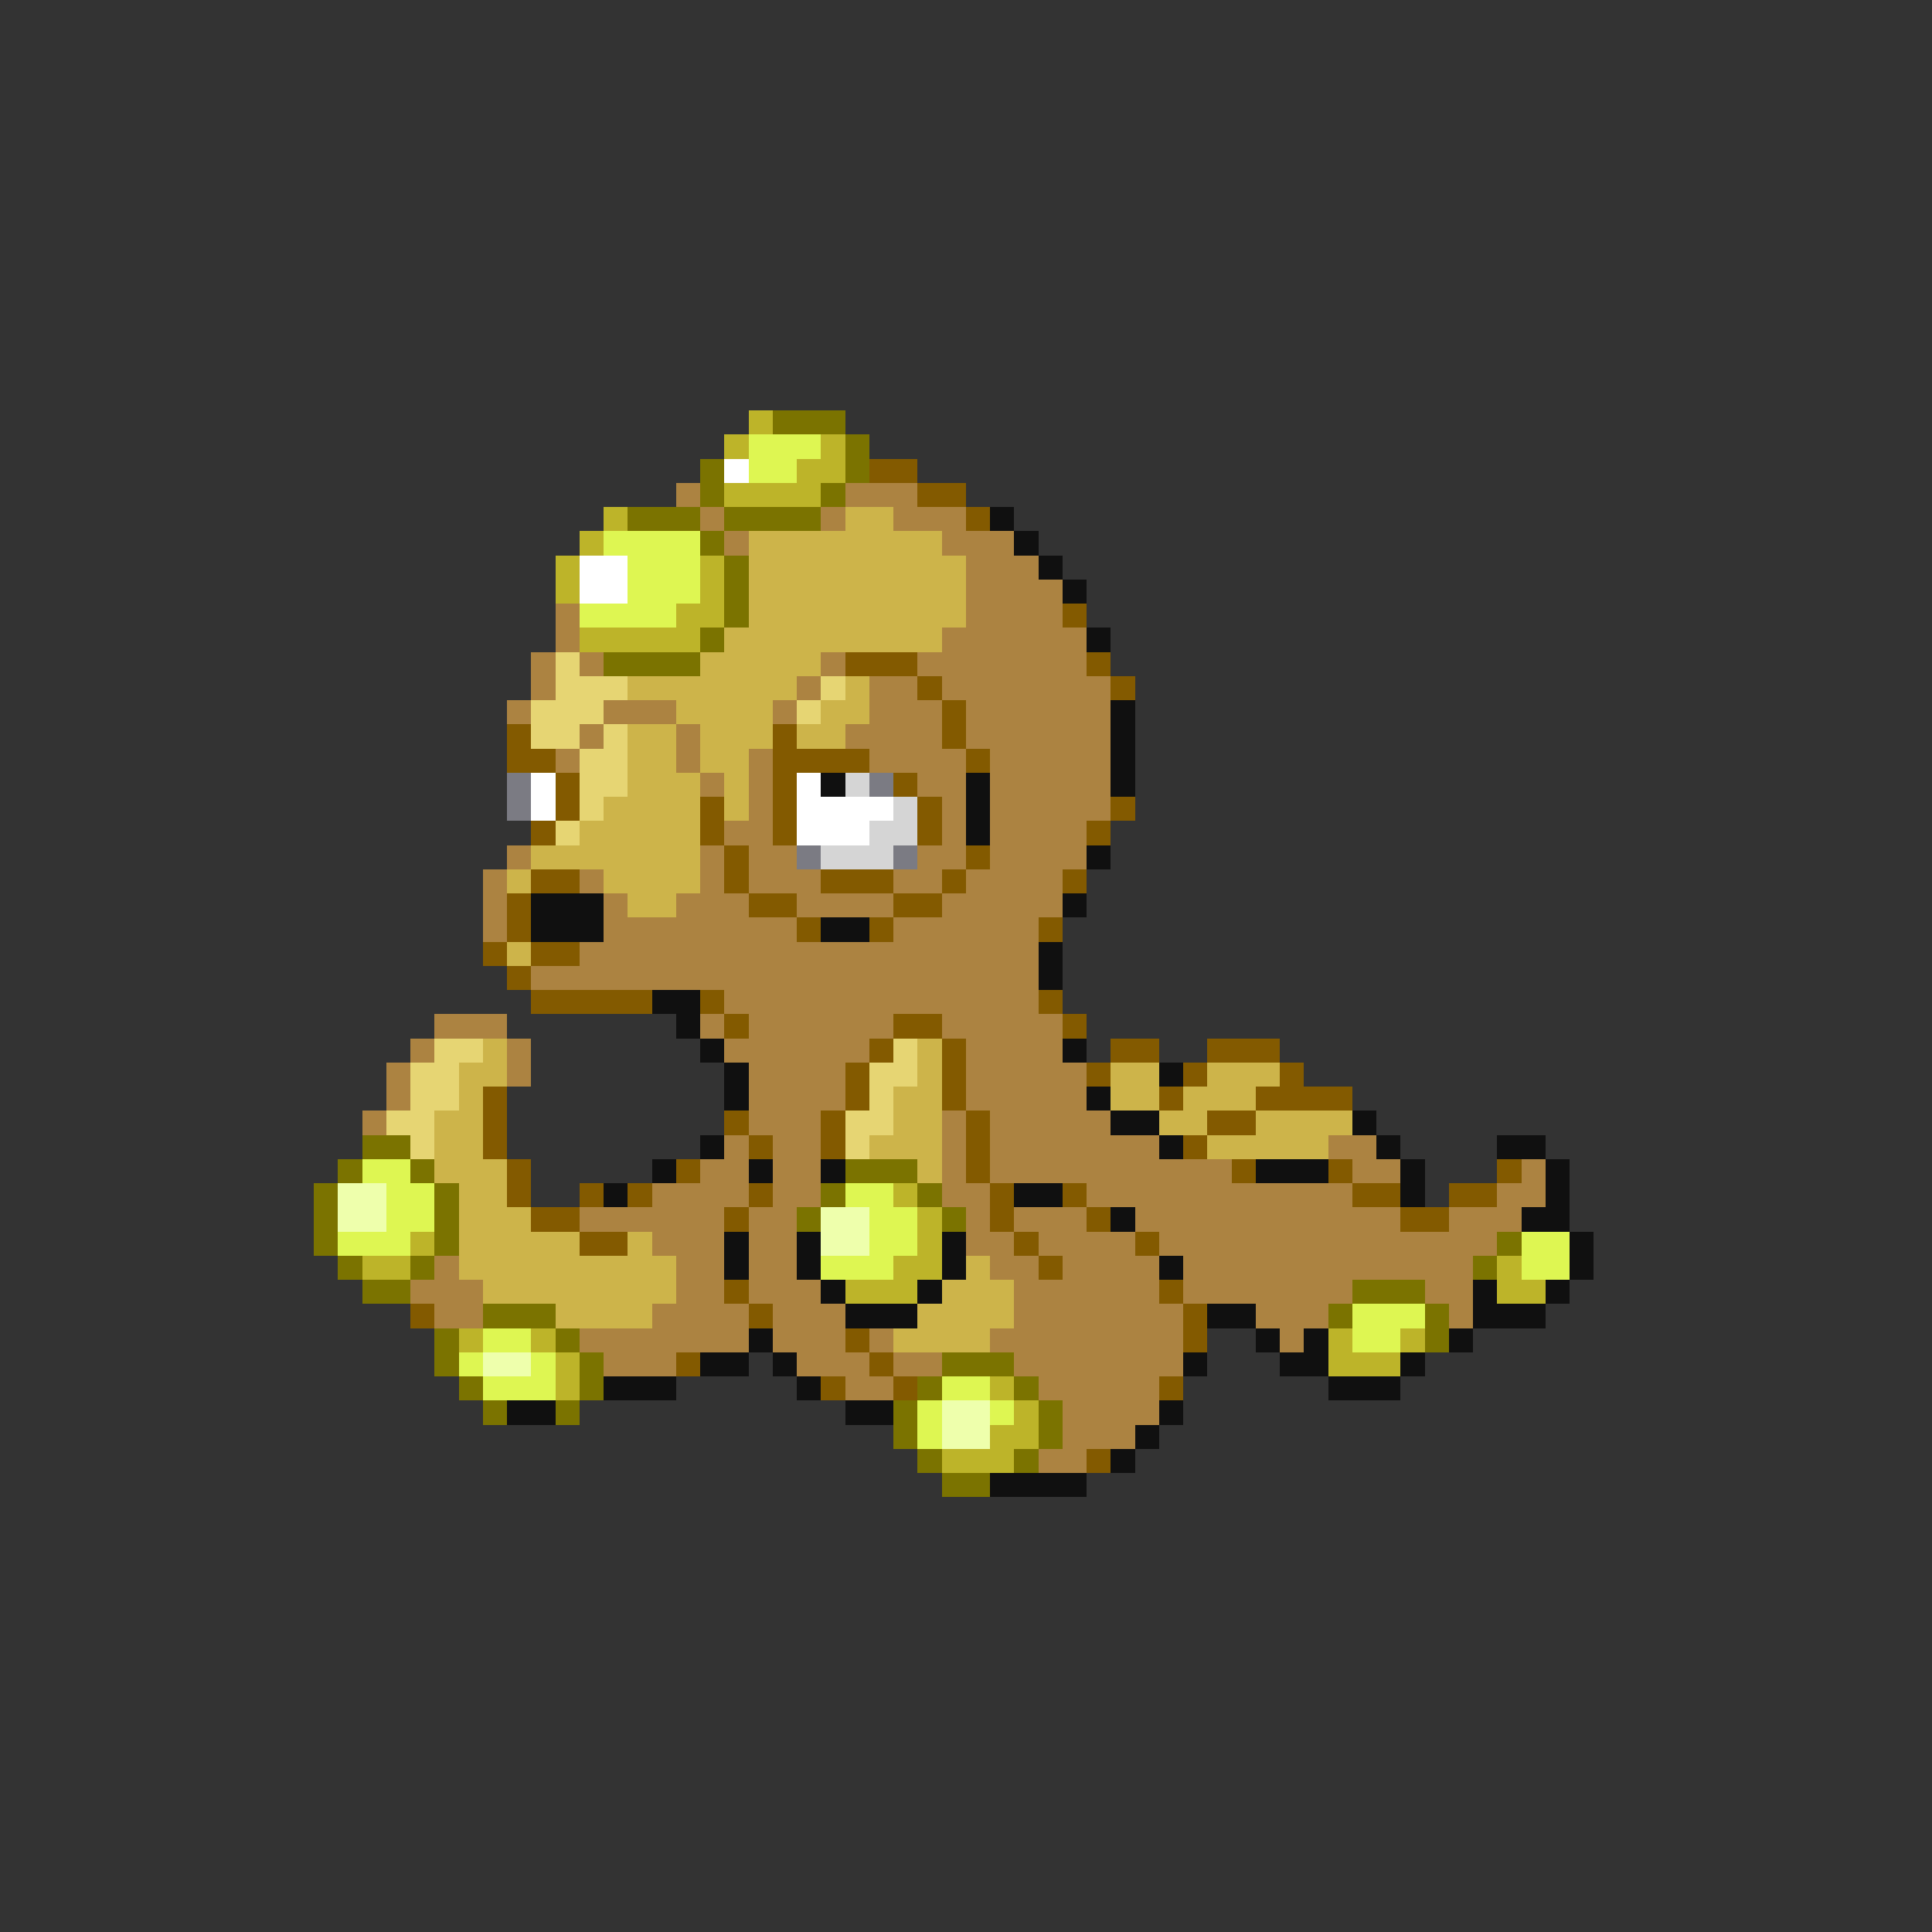 <svg xmlns="http://www.w3.org/2000/svg" viewBox="0 -0.5 80 80" shape-rendering="crispEdges">
<rect x="0" y="-0.5" width="80" height="80" fill="#333333" stroke="none"/>
<path stroke="#bdb429" d="M31 17h1M30 18h1M34 18h1M33 19h2M30 20h4M25 21h1M24 22h1M23 23h1M29 23h1M23 24h1M29 24h1M28 25h2M24 26h5M37 49h1M38 50h1M17 51h1M38 51h1M15 52h2M37 52h2M62 52h1M35 53h3M62 53h2M19 55h1M22 55h1M55 55h1M58 55h1M23 56h1M55 56h3M23 57h1M41 57h1M42 58h1M41 59h2M39 60h3" />
<path stroke="#7b7300" d="M32 17h3M35 18h1M29 19h1M35 19h1M29 20h1M34 20h1M26 21h3M30 21h4M29 22h1M30 23h1M30 24h1M30 25h1M29 26h1M25 27h4M15 47h2M14 48h1M17 48h1M35 48h3M13 49h1M18 49h1M34 49h1M38 49h1M13 50h1M18 50h1M33 50h1M39 50h1M13 51h1M18 51h1M62 51h1M14 52h1M17 52h1M61 52h1M15 53h2M56 53h3M20 54h3M55 54h1M59 54h1M18 55h1M23 55h1M59 55h1M18 56h1M24 56h1M39 56h3M19 57h1M24 57h1M38 57h1M42 57h1M20 58h1M23 58h1M37 58h1M43 58h1M37 59h1M43 59h1M38 60h1M42 60h1M39 61h2" />
<path stroke="#def652" d="M31 18h3M31 19h2M25 22h4M26 23h3M26 24h3M24 25h4M15 48h2M16 49h2M35 49h2M16 50h2M36 50h2M14 51h3M36 51h2M63 51h2M34 52h3M63 52h2M56 54h3M20 55h2M56 55h2M19 56h1M22 56h1M20 57h3M39 57h2M38 58h1M41 58h1M38 59h1" />
<path stroke="#ffffff" d="M30 19h1M24 23h2M24 24h2M22 32h1M33 32h1M22 33h1M33 33h4M33 34h3" />
<path stroke="#835a00" d="M36 19h2M38 20h2M40 21h1M44 25h1M35 27h3M45 27h1M38 28h1M46 28h1M39 29h1M21 30h1M32 30h1M39 30h1M21 31h2M32 31h4M40 31h1M23 32h1M32 32h1M37 32h1M23 33h1M29 33h1M32 33h1M38 33h1M46 33h1M22 34h1M29 34h1M32 34h1M38 34h1M45 34h1M30 35h1M40 35h1M22 36h2M30 36h1M34 36h3M39 36h1M44 36h1M21 37h1M31 37h2M37 37h2M21 38h1M33 38h1M36 38h1M43 38h1M20 39h1M22 39h2M21 40h1M22 41h5M29 41h1M43 41h1M30 42h1M37 42h2M44 42h1M36 43h1M39 43h1M46 43h2M50 43h3M35 44h1M39 44h1M45 44h1M49 44h1M53 44h1M20 45h1M35 45h1M39 45h1M48 45h1M52 45h4M20 46h1M30 46h1M34 46h1M40 46h1M50 46h2M20 47h1M31 47h1M34 47h1M40 47h1M49 47h1M21 48h1M28 48h1M40 48h1M51 48h1M55 48h1M62 48h1M21 49h1M24 49h1M26 49h1M31 49h1M41 49h1M44 49h1M56 49h2M60 49h2M22 50h2M30 50h1M41 50h1M45 50h1M58 50h2M24 51h2M42 51h1M47 51h1M43 52h1M30 53h1M48 53h1M17 54h1M31 54h1M49 54h1M35 55h1M49 55h1M28 56h1M36 56h1M34 57h1M37 57h1M48 57h1M45 60h1" />
<path stroke="#ac8341" d="M28 20h1M35 20h3M29 21h1M34 21h1M37 21h3M30 22h1M39 22h3M40 23h3M40 24h4M23 25h1M40 25h4M23 26h1M39 26h6M22 27h1M24 27h1M34 27h1M38 27h7M22 28h1M33 28h1M36 28h2M39 28h7M21 29h1M25 29h3M32 29h1M36 29h3M40 29h6M24 30h1M28 30h1M35 30h4M40 30h6M23 31h1M28 31h1M31 31h1M36 31h4M41 31h5M29 32h1M31 32h1M38 32h2M41 32h5M31 33h1M39 33h1M41 33h5M30 34h2M39 34h1M41 34h4M21 35h1M29 35h1M31 35h2M38 35h2M41 35h4M20 36h1M24 36h1M29 36h1M31 36h3M37 36h2M40 36h4M20 37h1M25 37h1M28 37h3M33 37h4M39 37h5M20 38h1M25 38h8M37 38h6M24 39h19M22 40h21M30 41h13M18 42h3M29 42h1M31 42h6M39 42h5M17 43h1M21 43h1M30 43h6M40 43h4M16 44h1M21 44h1M31 44h4M40 44h5M16 45h1M31 45h4M40 45h5M15 46h1M31 46h3M39 46h1M41 46h5M30 47h1M32 47h2M39 47h1M41 47h7M55 47h2M29 48h2M32 48h2M39 48h1M41 48h10M56 48h2M63 48h1M27 49h4M32 49h2M39 49h2M45 49h11M62 49h2M24 50h6M31 50h2M40 50h1M42 50h3M47 50h11M60 50h3M27 51h3M31 51h2M40 51h2M43 51h4M48 51h14M18 52h1M28 52h2M31 52h2M41 52h2M44 52h4M49 52h12M17 53h3M28 53h2M31 53h3M42 53h6M49 53h7M59 53h2M18 54h2M27 54h4M32 54h3M42 54h7M52 54h3M60 54h1M24 55h7M32 55h3M36 55h1M41 55h8M53 55h1M25 56h3M33 56h3M37 56h2M42 56h7M35 57h2M43 57h5M44 58h4M44 59h3M43 60h2" />
<path stroke="#cdb44a" d="M35 21h2M31 22h8M31 23h9M31 24h9M31 25h9M30 26h9M29 27h5M26 28h7M35 28h1M28 29h4M34 29h2M26 30h2M29 30h3M33 30h2M26 31h2M29 31h2M26 32h3M30 32h1M25 33h4M30 33h1M24 34h5M22 35h7M21 36h1M25 36h4M26 37h2M21 39h1M20 43h1M38 43h1M19 44h2M38 44h1M46 44h2M50 44h3M19 45h1M37 45h2M46 45h2M49 45h3M18 46h2M37 46h2M48 46h2M52 46h4M18 47h2M36 47h3M50 47h5M18 48h3M38 48h1M19 49h2M19 50h3M19 51h5M26 51h1M19 52h9M40 52h1M20 53h8M39 53h3M23 54h4M38 54h4M37 55h4" />
<path stroke="#101010" d="M41 21h1M42 22h1M43 23h1M44 24h1M45 26h1M46 29h1M46 30h1M46 31h1M34 32h1M40 32h1M46 32h1M40 33h1M40 34h1M45 35h1M22 37h3M44 37h1M22 38h3M34 38h2M43 39h1M43 40h1M27 41h2M28 42h1M29 43h1M44 43h1M30 44h1M48 44h1M30 45h1M45 45h1M46 46h2M56 46h1M29 47h1M48 47h1M57 47h1M62 47h2M27 48h1M31 48h1M34 48h1M52 48h3M58 48h1M64 48h1M25 49h1M42 49h2M58 49h1M64 49h1M46 50h1M63 50h2M30 51h1M33 51h1M39 51h1M65 51h1M30 52h1M33 52h1M39 52h1M48 52h1M65 52h1M34 53h1M38 53h1M61 53h1M64 53h1M35 54h3M50 54h2M61 54h3M31 55h1M52 55h1M54 55h1M60 55h1M29 56h2M32 56h1M49 56h1M53 56h2M58 56h1M25 57h3M33 57h1M55 57h3M21 58h2M35 58h2M48 58h1M47 59h1M46 60h1M41 61h4" />
<path stroke="#e6d573" d="M23 27h1M23 28h3M34 28h1M22 29h3M33 29h1M22 30h2M25 30h1M24 31h2M24 32h2M24 33h1M23 34h1M18 43h2M37 43h1M17 44h2M36 44h2M17 45h2M36 45h1M16 46h2M35 46h2M17 47h1M35 47h1" />
<path stroke="#7b7b83" d="M21 32h1M36 32h1M21 33h1M33 35h1M37 35h1" />
<path stroke="#d5d5d5" d="M35 32h1M37 33h1M36 34h2M34 35h3" />
<path stroke="#eeffac" d="M14 49h2M14 50h2M34 50h2M34 51h2M20 56h2M39 58h2M39 59h2" />
</svg>